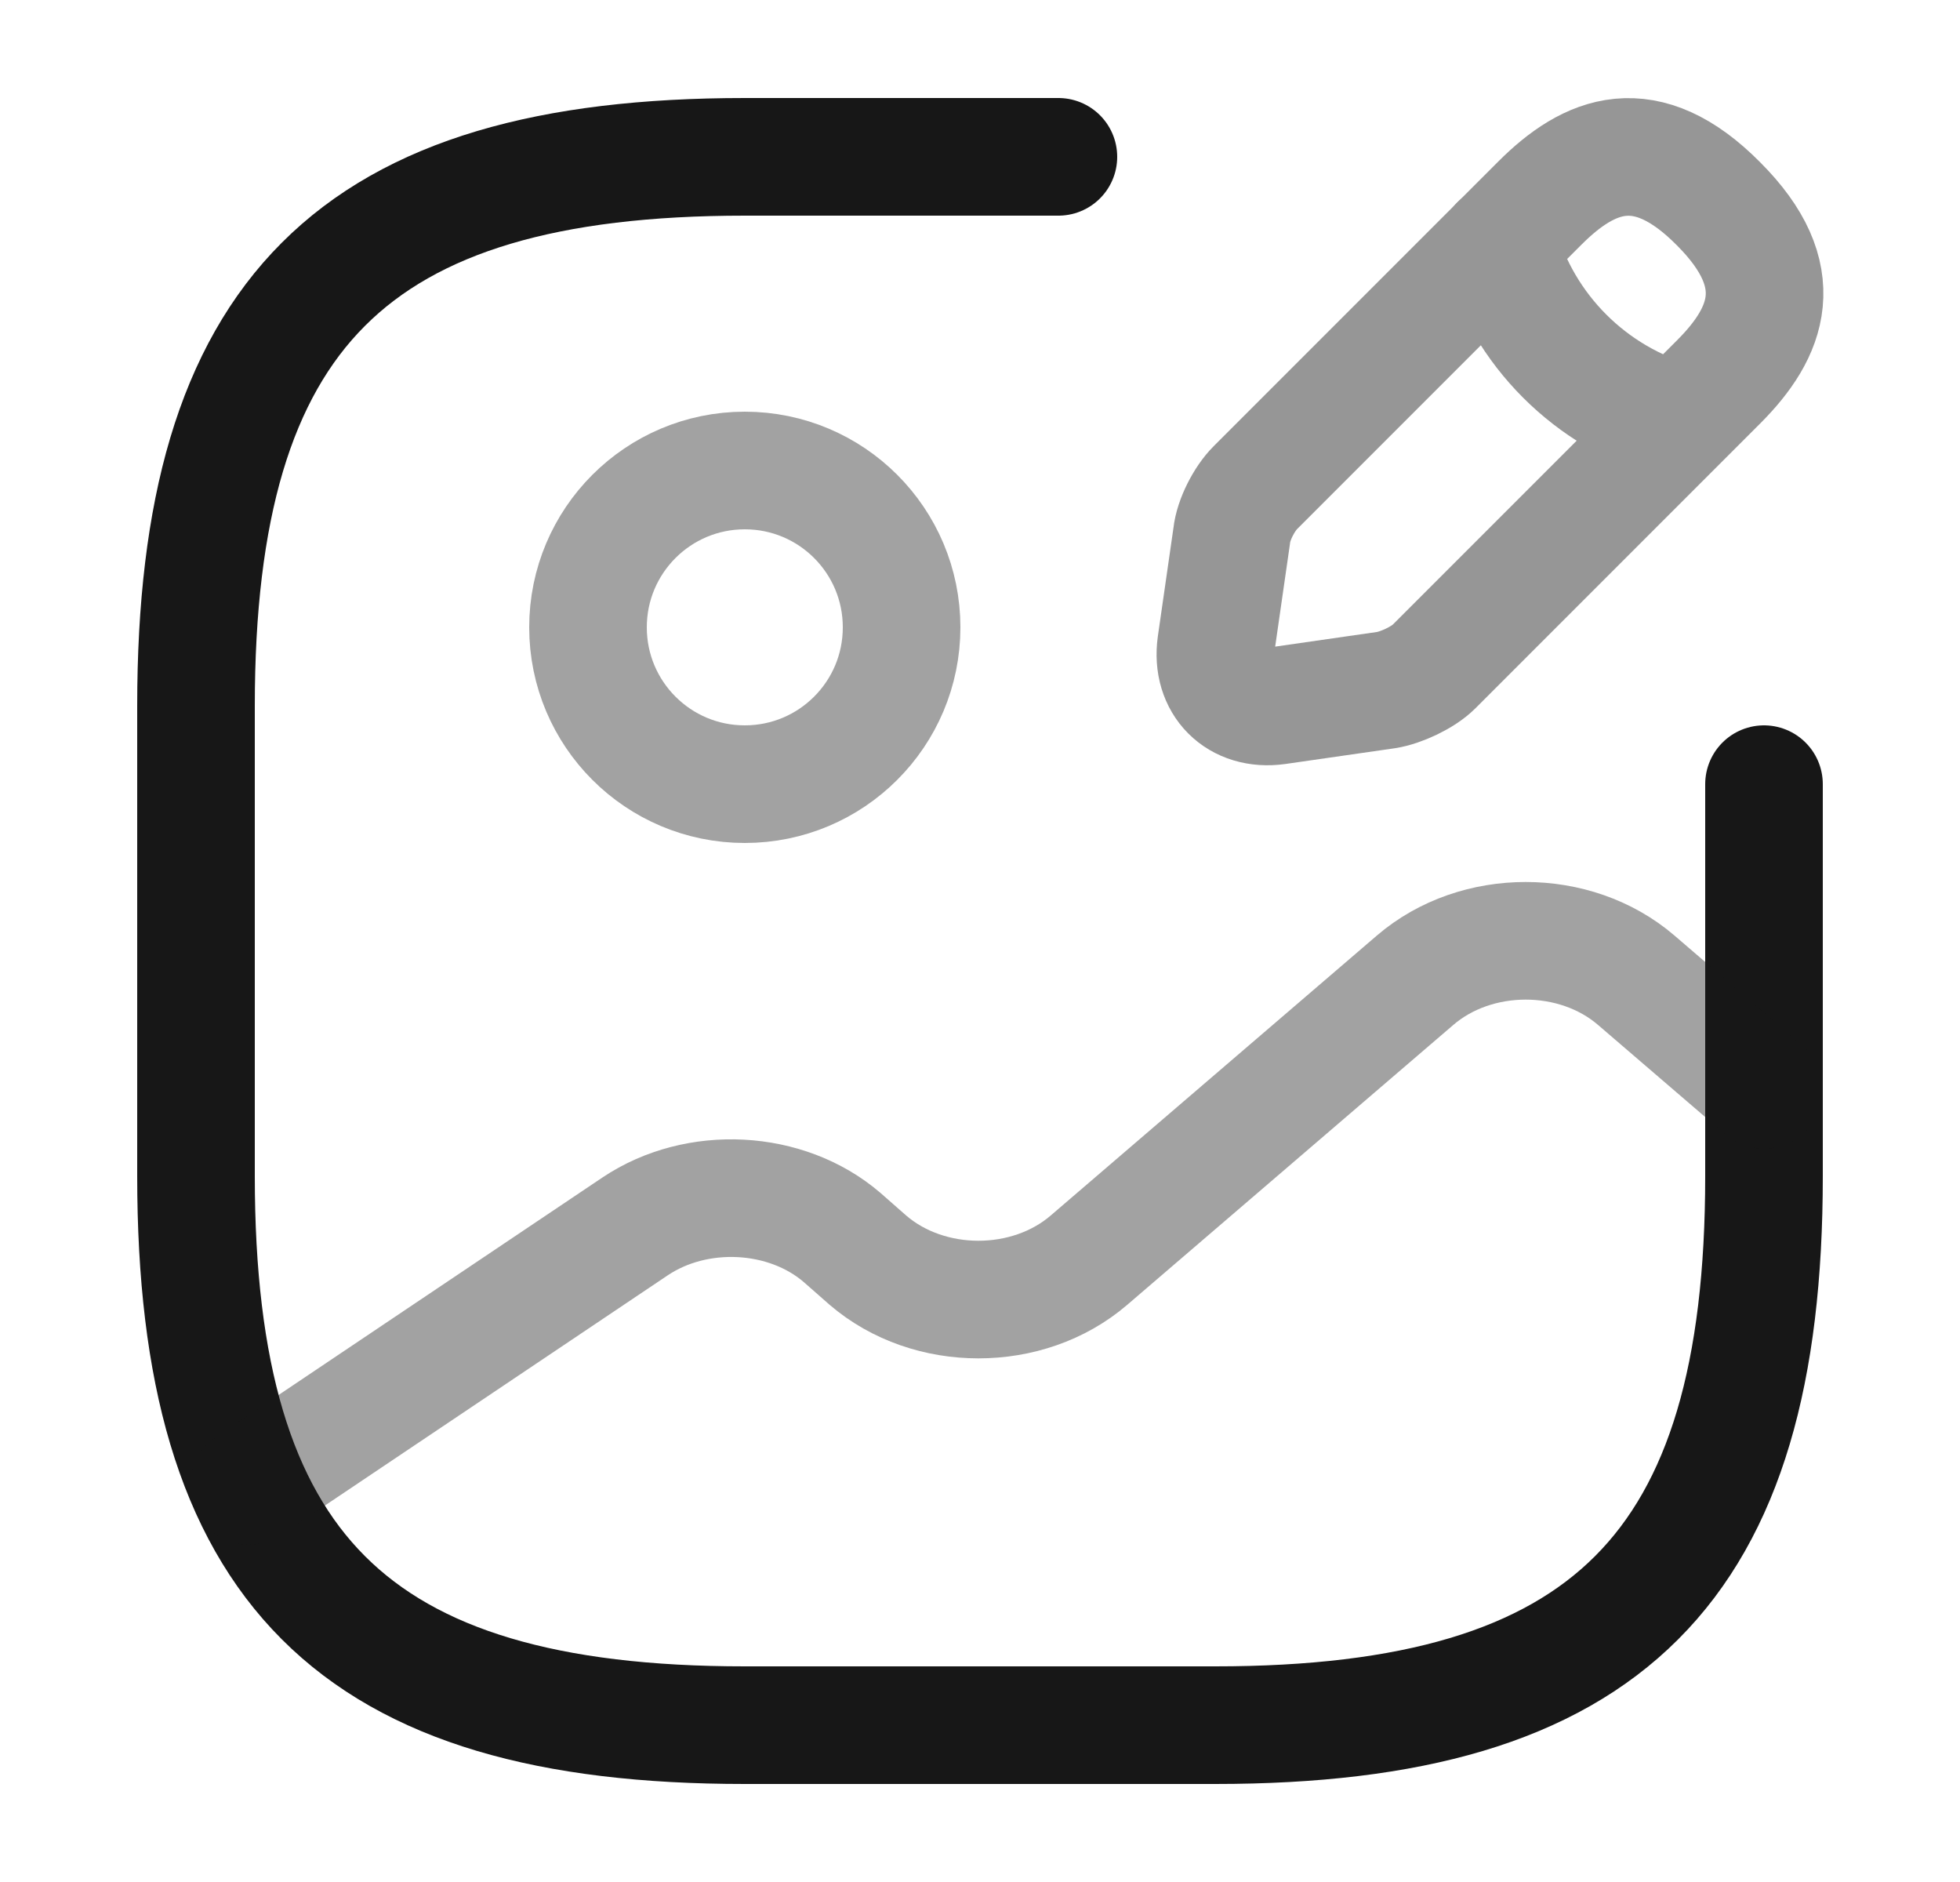 <svg width="25" height="24" viewBox="0 0 25 24" fill="none" xmlns="http://www.w3.org/2000/svg">
<path opacity="0.4" d="M9.5 10C10.605 10 11.5 9.105 11.5 8C11.5 6.895 10.605 6 9.5 6C8.395 6 7.5 6.895 7.5 8C7.5 9.105 8.395 10 9.5 10Z" stroke="#171717" stroke-width="1.5" stroke-linecap="round" stroke-linejoin="round"/>
<path d="M13.5 2H9.5C4.5 2 2.5 4 2.5 9V15C2.5 20 4.5 22 9.5 22H15.5C20.5 22 22.5 20 22.5 15V10" stroke="#171717" stroke-width="1.5" stroke-linecap="round" stroke-linejoin="round"/>
<g opacity="0.45">
<path d="M19.641 2.59L16.011 6.22C15.871 6.36 15.731 6.63 15.711 6.83L15.511 8.22C15.441 8.72 15.791 9.07 16.291 9L17.681 8.8C17.871 8.77 18.151 8.64 18.291 8.5L21.921 4.87C22.551 4.24 22.841 3.52 21.921 2.6C20.991 1.66 20.271 1.96 19.641 2.59Z" stroke="#171717" stroke-width="1.5" stroke-miterlimit="10" stroke-linecap="round" stroke-linejoin="round"/>
<path d="M19.119 3.11C19.429 4.21 20.289 5.07 21.389 5.38" stroke="#171717" stroke-width="1.5" stroke-miterlimit="10" stroke-linecap="round" stroke-linejoin="round"/>
</g>
<path opacity="0.4" d="M3.17 18.95L8.1 15.64C8.89 15.11 10.03 15.17 10.74 15.78L11.07 16.07C11.85 16.74 13.11 16.74 13.89 16.07L18.05 12.5C18.83 11.83 20.09 11.83 20.87 12.5L22.5 13.9" stroke="#171717" stroke-width="1.5" stroke-linecap="round" stroke-linejoin="round"/>
</svg>
